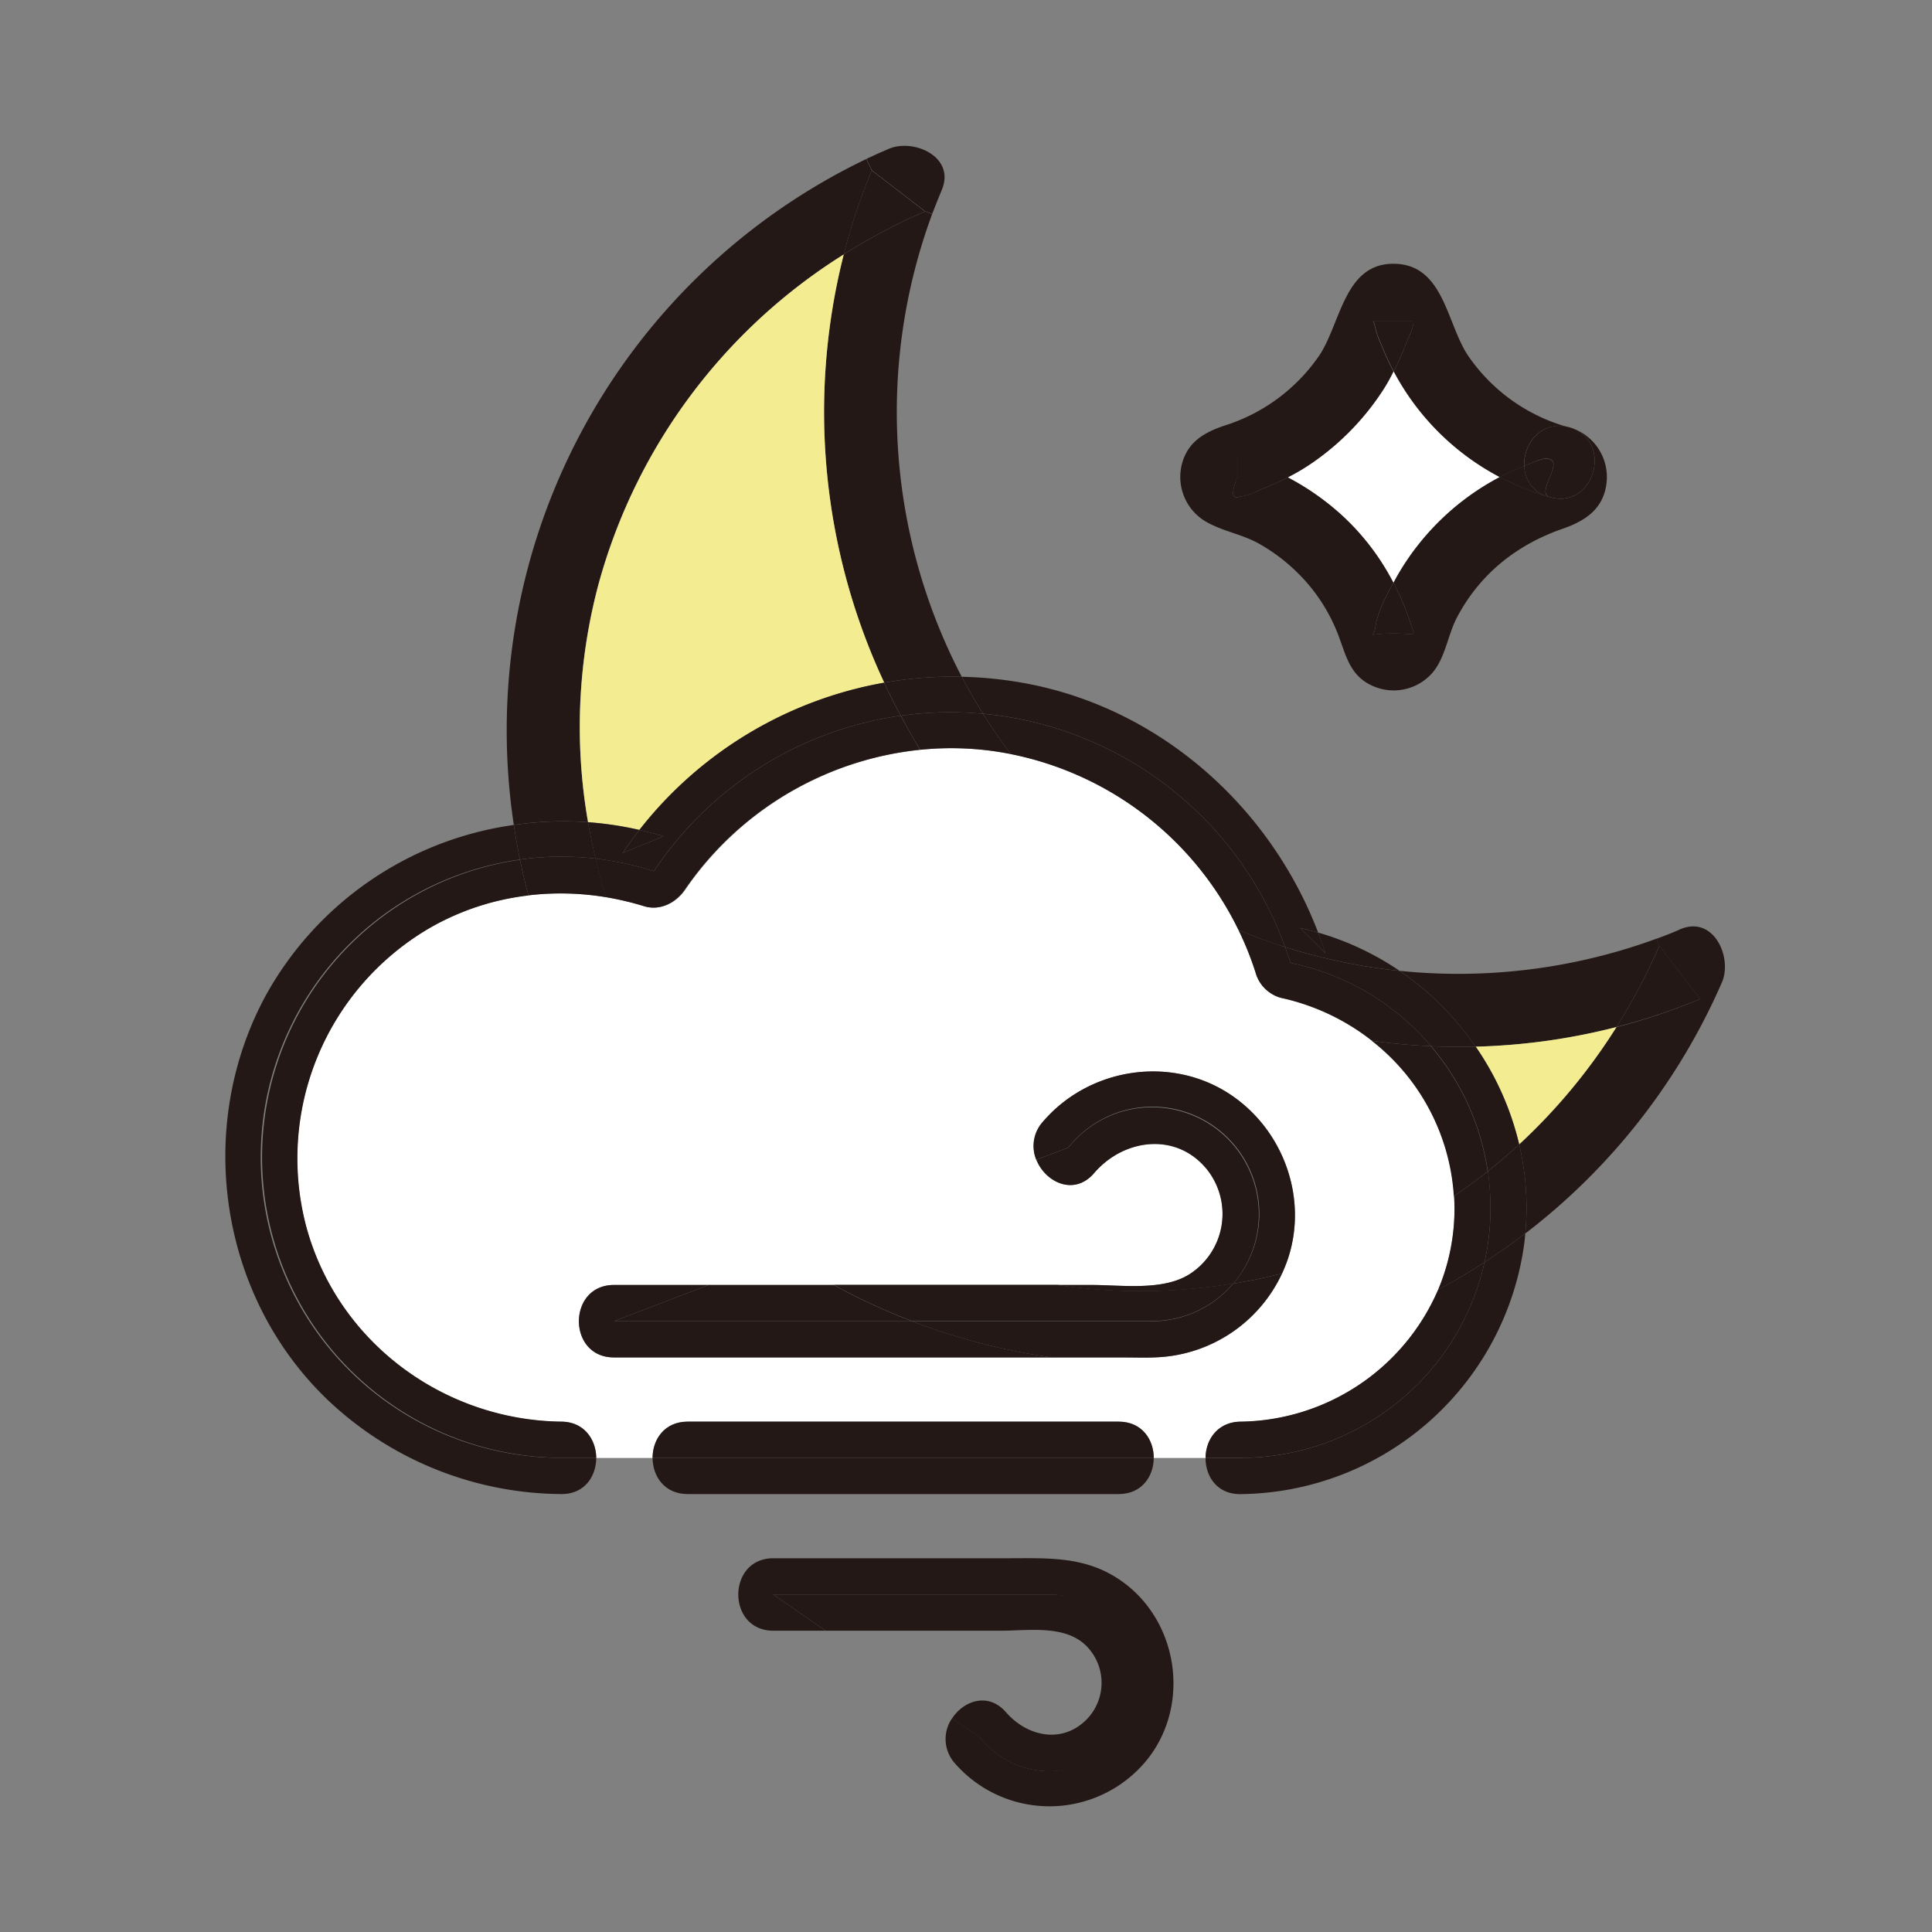 <svg viewBox="0 0 500 500" xmlns="http://www.w3.org/2000/svg"><rect x="0" y="0" width="500" height="500" fill="#808080" stroke="none"/><defs><style>.cls-1{fill:#fff;}.cls-2{fill:#231815;}.cls-3{fill:#f4ec90;}</style></defs><title></title><g transform="translate(-60 -60) scale(1.25 1.25)" data-name="?? 1" id="??_1"><path class="cls-1" d="M257.29,204.13a67.08,67.08,0,0,1,47.12,36.4,65.32,65.32,0,0,1,3.54,8.83,7.53,7.53,0,0,0,5.24,5.23,46.44,46.44,0,0,1,18.87,8.89,44.33,44.33,0,0,1,17,32.17,42.71,42.71,0,0,1-.25,8,43.19,43.19,0,0,1-3.05,11.4,45.18,45.18,0,0,1-40.91,27.31c-4.78.06-7.19,3.78-7.24,7.5H286.87c0-3.75-2.41-7.5-7.25-7.5H190.36c-4.83,0-7.24,3.75-7.25,7.5H171.44c0-3.73-2.45-7.45-7.24-7.5-24.51-.28-46.37-16.6-52.84-40.4A55.22,55.22,0,0,1,137,240.11a53.36,53.36,0,0,1,20.47-6.75,57.28,57.28,0,0,1,16.11.4,62.08,62.08,0,0,1,7.85,1.86c3.34,1,6.63-.74,8.47-3.45a67.42,67.42,0,0,1,48.69-28.94,63.11,63.11,0,0,1,18.47.84Zm57.09,105.26c4.64-12.68-.37-27.14-11.45-34.65-12.36-8.37-29.43-5.69-39,5.53a7.48,7.48,0,0,0-1.35,7.85c1.85,4.65,7.82,7.58,11.95,2.76,6.16-7.19,17.16-8.58,23.48-.62a14.8,14.8,0,0,1-3.71,21.55c-5.52,3.49-14,2.23-20.26,2.23H175.1c-9.65,0-9.67,15,0,15H280.8c2.36,0,4.74.09,7.09-.05a30.07,30.07,0,0,0,25.55-17.34C313.78,310.91,314.09,310.16,314.38,309.39Z" style="fill: #fff;"></path><path class="cls-2" d="M404.51,251.38a131.75,131.75,0,0,1-40.71,52,57.25,57.25,0,0,0-1.27-18.43,120.52,120.52,0,0,0,20.14-24.28A129.57,129.57,0,0,0,400,254.83q-4.25-5.5-8.47-11l-.55-1.48c1.69-.61,3.36-1.26,5-2C402.86,237.52,406.71,246.29,404.51,251.38Z" style="fill: #231815;"></path><path class="cls-2" d="M391.56,243.81q4.23,5.52,8.47,11a129.57,129.57,0,0,1-17.36,5.81A123.35,123.35,0,0,0,391.56,243.81Z" style="fill: #231815;"></path><path class="cls-2" d="M391,242.33l.55,1.48a123.35,123.35,0,0,1-8.89,16.83,130.26,130.26,0,0,1-29.14,4.06A60.76,60.76,0,0,0,337.77,249,119.2,119.2,0,0,0,391,242.33Z" style="fill: #231815;"></path><path class="cls-2" d="M368.24,150.76a6.73,6.73,0,0,1-4.65-6.31c.63-.25,1.26-.5,1.89-.73a10.76,10.76,0,0,1,2-.68c5.59-.66-1.95,7,1.38,7.92Z" style="fill: #231815;"></path><path class="cls-2" d="M365.48,143.72c-.63.23-1.26.48-1.89.73-.2-4.59,3.52-9.51,9.29-8,9.27,2.66,5.3,17.13-4,14.47-3.33-.9,4.21-8.58-1.38-7.92A10.76,10.76,0,0,0,365.48,143.72Z" style="fill: #231815;"></path><path class="cls-3" d="M382.67,260.64a120.52,120.52,0,0,1-20.14,24.28,59.79,59.79,0,0,0-9-20.22A130.26,130.26,0,0,0,382.67,260.64Z" style="fill: #f4ec90;"></path><path class="cls-2" d="M363.64,305a59.91,59.91,0,0,1-58.8,52.34c-4.87.06-7.28-3.72-7.24-7.5h7.24a51.76,51.76,0,0,0,50.51-40.49q4.33-2.84,8.45-6C363.75,303.9,363.7,304.44,363.64,305Z" style="fill: #231815;"></path><path class="cls-2" d="M363.59,144.45a6.73,6.73,0,0,0,4.65,6.31,53.26,53.26,0,0,1-9.75-4c.63-.33,1.26-.66,1.92-1C361.45,145.32,362.52,144.87,363.59,144.45Z" style="fill: #231815;"></path><path class="cls-2" d="M362.53,284.92a57.25,57.25,0,0,1,1.27,18.43q-4.11,3.15-8.45,6a51.6,51.6,0,0,0,1.24-11.26,51,51,0,0,0-.56-7.57Q359.39,287.84,362.53,284.92Z" style="fill: #231815;"></path><path class="cls-2" d="M344.3,264.6c3.07.14,6.15.18,9.23.1a59.79,59.79,0,0,1,9,20.22q-3.15,2.91-6.5,5.59A51.48,51.48,0,0,0,344.3,264.6Z" style="fill: #231815;"></path><path class="cls-2" d="M356.59,298.08a51.6,51.6,0,0,1-1.24,11.26c-3.11,2-6.32,3.92-9.6,5.68a43.19,43.19,0,0,0,3.05-11.4,42.71,42.71,0,0,0,.25-8q3.6-2.44,7-5.14A51,51,0,0,1,356.59,298.08Z" style="fill: #231815;"></path><path class="cls-2" d="M355.35,309.34a51.76,51.76,0,0,1-50.51,40.49H297.6c0-3.72,2.46-7.44,7.24-7.5A45.18,45.18,0,0,0,345.75,315C349,313.26,352.24,311.36,355.35,309.34Z" style="fill: #231815;"></path><path class="cls-2" d="M356,290.51q-3.39,2.7-7,5.14a44.33,44.33,0,0,0-17-32.17q6.09.84,12.24,1.12A51.48,51.48,0,0,1,356,290.51Z" style="fill: #231815;"></path><path class="cls-2" d="M344.3,264.6a51.76,51.76,0,0,0-29.12-17.24c-.34-1.1-.71-2.2-1.11-3.28a118.31,118.31,0,0,0,23.7,4.93,60.76,60.76,0,0,1,15.76,15.69C350.45,264.78,347.37,264.74,344.3,264.6Z" style="fill: #231815;"></path><path class="cls-2" d="M336.56,124.88a54.82,54.82,0,0,1-2.62-5.71,15.31,15.31,0,0,1-1.17-3.35c-.13-.46-.26-.92-.4-1.38h8.31c0,1.41-1.08,3.47-1.57,4.73A60.88,60.88,0,0,1,336.56,124.88Z" style="fill: #231815;"></path><path class="cls-2" d="M304.85,150.76c1.38,0,3.4-1.11,4.71-1.63q2.61-1.05,5.1-2.32a53.7,53.7,0,0,1,11.13,7.79,50.31,50.31,0,0,1,10.71,14c-1.54,2.79-3.32,6.16-3.73,9.17-.35,2.52-2.14,1.37,3.76,1.37,4.85,0,4.52,1,3.54-2.05a59.64,59.64,0,0,0-2.26-5.78c-.4-.91-.85-1.82-1.31-2.71l.59-1.08a52.78,52.78,0,0,1,21.4-20.79,53.26,53.26,0,0,0,9.75,4l.65.2c9.29,2.66,13.26-11.81,4-14.47a10.71,10.71,0,0,1,7.7,11.75c-.71,5.27-4.46,7.66-9.08,9.27-9.45,3.28-17.06,9.31-21.79,18.22-2,3.72-2.42,8.45-5.21,11.66a10.64,10.64,0,0,1-12.16,2.72c-5-2.13-5.66-6.52-7.43-11a36.24,36.24,0,0,0-5.87-9.89,37.88,37.88,0,0,0-10.21-8.53c-3.48-2-7.46-2.6-10.91-4.51a10.72,10.72,0,0,1-5.19-12.21c1.24-4.54,4.7-6.46,8.83-7.84a37.32,37.32,0,0,0,19.65-14.61c4.45-6.81,5.18-19.29,15.76-18.87,9.9.38,10.56,12.28,14.87,18.87a37.11,37.11,0,0,0,21,15c-5.77-1.55-9.49,3.37-9.29,8-1.07.42-2.14.87-3.18,1.34-.66.3-1.29.63-1.92,1a52.44,52.44,0,0,1-21.93-21.87,60.88,60.88,0,0,0,2.55-5.71c.49-1.26,1.58-3.32,1.57-4.73h-8.31c.14.46.27.92.4,1.38a15.31,15.31,0,0,0,1.17,3.35,54.82,54.82,0,0,0,2.62,5.71c-.63,1.22-1.28,2.43-2,3.59a53.93,53.93,0,0,1-14.61,15.19,43.92,43.92,0,0,1-5.27,3.15,54.93,54.93,0,0,0-7.76-3.33,10.5,10.5,0,0,0-2.73-.83v4.15Q302.16,151.88,304.85,150.76Z" style="fill: #231815;"></path><path class="cls-2" d="M337.81,171.33a59.64,59.64,0,0,1,2.26,5.78c1,3.06,1.31,2.05-3.54,2.05-5.9,0-4.11,1.15-3.76-1.37.41-3,2.19-6.38,3.73-9.17C337,169.51,337.41,170.42,337.81,171.33Z" style="fill: #231815;"></path><path class="cls-1" d="M336.5,168.62a50.31,50.31,0,0,0-10.71-14,53.7,53.7,0,0,0-11.13-7.79,43.92,43.92,0,0,0,5.27-3.15,53.93,53.93,0,0,0,14.61-15.19c.74-1.16,1.39-2.37,2-3.59a52.44,52.44,0,0,0,21.93,21.87,52.78,52.78,0,0,0-21.4,20.79Z" style="fill: #fff;"></path><path class="cls-2" d="M315.18,247.36A51.76,51.76,0,0,1,344.3,264.6q-6.15-.27-12.24-1.12a46.44,46.44,0,0,0-18.87-8.89,7.53,7.53,0,0,1-5.24-5.23,65.32,65.32,0,0,0-3.54-8.83c3.17,1.33,6.4,2.51,9.66,3.55C314.47,245.16,314.84,246.26,315.18,247.36Z" style="fill: #231815;"></path><path class="cls-2" d="M322.42,245.37l-5.24-5.24c1.26.27,2.5.6,3.73.95C321.44,242.5,322,243.92,322.42,245.37Z" style="fill: #231815;"></path><path class="cls-2" d="M302.93,274.74c11.08,7.51,16.09,22,11.45,34.65-.29.77-.6,1.52-.94,2.26q-5,1.27-10.11,2.11a22.14,22.14,0,1,0-34.14-28.18l-6.65,2.54a7.48,7.48,0,0,1,1.35-7.85C273.5,269,290.57,266.37,302.93,274.74Z" style="fill: #231815;"></path><path class="cls-2" d="M303.33,313.76q5.09-.82,10.11-2.11A30.07,30.07,0,0,1,287.89,329c-2.35.14-4.73.05-7.09.05h-15a134,134,0,0,1-29-7.5h49.69A22.06,22.06,0,0,0,303.33,313.76Z" style="fill: #231815;"></path><path class="cls-2" d="M306.9,143.48a54.93,54.93,0,0,1,7.76,3.33q-2.49,1.28-5.1,2.32c-1.31.52-3.33,1.67-4.71,1.63q-2.69,1.13-.68-4v-4.15A10.5,10.5,0,0,1,306.9,143.48Z" style="fill: #231815;"></path><path class="cls-2" d="M251.53,195.78a73.72,73.72,0,0,1,62.54,48.3c-3.26-1-6.49-2.22-9.66-3.55a67.08,67.08,0,0,0-47.12-36.4C255.24,201.42,253.31,198.63,251.53,195.78Z" style="fill: #231815;"></path><path class="cls-2" d="M286.87,349.83H183.11c0-3.75,2.42-7.5,7.25-7.5h89.26C284.46,342.33,286.87,346.08,286.87,349.83Z" style="fill: #231815;"></path><path class="cls-2" d="M183.11,349.83H286.87c0,3.75-2.42,7.5-7.25,7.5H190.36C185.52,357.33,183.11,353.58,183.11,349.83Z" style="fill: #231815;"></path><path class="cls-2" d="M266.72,314a118.6,118.6,0,0,0,36.61-.28,22.06,22.06,0,0,1-16.84,7.78H236.8c-3.49-1.34-6.94-2.82-10.31-4.45-2-1-4-2-5.9-3.05Z" style="fill: #231815;"></path><path class="cls-2" d="M286.49,277.25a22.14,22.14,0,0,1,16.84,36.51,118.6,118.6,0,0,1-36.61.28H274c6.25,0,14.74,1.26,20.26-2.23A14.8,14.8,0,0,0,298,290.26c-6.32-8-17.32-6.57-23.48.62-4.13,4.82-10.1,1.89-11.95-2.76l6.65-2.54A22.09,22.09,0,0,1,286.49,277.25Z" style="fill: #231815;"></path><path class="cls-2" d="M283.6,396.41A18.29,18.29,0,0,1,251,407.83l-5.87-4.07c2.41-3.67,7.5-5.47,11.17-1.24,4.35,5,11.57,6.59,16.63,1.52a10.85,10.85,0,0,0,0-15.26c-4.44-4.44-12-3.16-17.72-3.16H218.93l-10.83-7.5h57.21A18.29,18.29,0,0,1,283.6,396.41Z" style="fill: #231815;"></path><path class="cls-2" d="M265.31,414.71a18.3,18.3,0,0,0,0-36.59H208.1l10.83,7.5H208.1c-9.67,0-9.65-15,0-15h48.64c7.33,0,14.51-.41,21.21,3.31,13.48,7.47,17.13,25.87,7.86,38a26,26,0,0,1-40.1,1.16,7.54,7.54,0,0,1-.57-9.37l5.87,4.07A18.27,18.27,0,0,0,265.31,414.71Z" style="fill: #231815;"></path><path class="cls-2" d="M251.53,195.78c1.78,2.85,3.71,5.64,5.76,8.35l-.28-.06a63.11,63.11,0,0,0-18.47-.84c-1.43-2.31-2.77-4.66-4-7.05a74.12,74.12,0,0,1,10.27-.72C247.05,195.46,249.3,195.58,251.53,195.78Z" style="fill: #231815;"></path><path class="cls-2" d="M247.12,188.12a81.78,81.78,0,0,1,12.49,1.23c28.13,4.94,51.25,25.4,61.3,51.73-1.23-.35-2.47-.68-3.73-.95l5.24,5.24c-.47-1.45-1-2.87-1.51-4.29A59.14,59.14,0,0,1,337.77,249a118.31,118.31,0,0,1-23.7-4.93,73.72,73.72,0,0,0-62.54-48.3Q249.18,192,247.12,188.12Z" style="fill: #231815;"></path><path class="cls-2" d="M247.12,188.12q2.06,3.9,4.41,7.66c-2.23-.2-4.48-.32-6.77-.32a74.12,74.12,0,0,0-10.27.72q-1.81-3.37-3.42-6.84A80.87,80.87,0,0,1,247.12,188.12Z" style="fill: #231815;"></path><path class="cls-2" d="M247.12,188.12a80.87,80.87,0,0,0-16.05,1.22,132.43,132.43,0,0,1-8.38-88.66,121.67,121.67,0,0,1,16.83-8.91l1.47.55A118.46,118.46,0,0,0,247.12,188.12Z" style="fill: #231815;"></path><path class="cls-2" d="M232,78.82c5.13-2.22,13.87,1.63,11,8.47-.7,1.67-1.35,3.34-2,5l-1.47-.55-11-8.47-1.14-2.38Q229.63,79.82,232,78.82Z" style="fill: #231815;"></path><path class="cls-2" d="M228.5,83.3l11,8.47a121.67,121.67,0,0,0-16.83,8.91A127.05,127.05,0,0,1,228.5,83.3Z" style="fill: #231815;"></path><path class="cls-2" d="M236.8,321.54a134,134,0,0,0,29,7.5H175.1c-9.67,0-9.65-15,0-15h19.63l-19.63,7.5Z" style="fill: #231815;"></path><path class="cls-2" d="M236.8,321.54H175.1l19.63-7.5h25.86c1.94,1.06,3.9,2.08,5.9,3.05C229.86,318.72,233.31,320.2,236.8,321.54Z" style="fill: #231815;"></path><path class="cls-2" d="M183.38,228.38a73.74,73.74,0,0,1,51.11-32.2c1.28,2.39,2.62,4.74,4,7.05a67.42,67.42,0,0,0-48.69,28.94c-1.84,2.71-5.13,4.48-8.47,3.45a62.08,62.08,0,0,0-7.85-1.86c-.84-2.63-1.58-5.3-2.22-8A62.6,62.6,0,0,1,183.38,228.38Z" style="fill: #231815;"></path><path class="cls-2" d="M227.36,80.92l1.14,2.38a127.05,127.05,0,0,0-5.81,17.38,116.89,116.89,0,0,0-50.72,68,114.55,114.55,0,0,0-2.22,49.54,71.06,71.06,0,0,0-15.37.57,131.18,131.18,0,0,1,73-137.88Z" style="fill: #231815;"></path><path class="cls-3" d="M222.69,100.68a132.43,132.43,0,0,0,8.38,88.66,82.65,82.65,0,0,0-50.68,30.49,70.48,70.48,0,0,0-10.64-1.6A114.55,114.55,0,0,1,172,168.69,116.89,116.89,0,0,1,222.69,100.68Z" style="fill: #f4ec90;"></path><path class="cls-2" d="M185.37,221.15l-8.47,3.45q1.68-2.46,3.49-4.77C182.06,220.21,183.72,220.64,185.37,221.15Z" style="fill: #231815;"></path><path class="cls-2" d="M169.75,218.23a70.48,70.48,0,0,1,10.64,1.6q-1.81,2.31-3.49,4.77l8.47-3.45c-1.65-.51-3.31-.94-5-1.32a82.65,82.65,0,0,1,50.68-30.49q1.6,3.47,3.42,6.84a73.74,73.74,0,0,0-51.11,32.2,62.6,62.6,0,0,0-12.07-2.61C170.71,223.28,170.19,220.76,169.75,218.23Z" style="fill: #231815;"></path><path class="cls-2" d="M164.2,225.36a62,62,0,0,1,7.11.41c.64,2.69,1.38,5.36,2.22,8a57.28,57.28,0,0,0-16.11-.4q-1-3.67-1.76-7.4A61.65,61.65,0,0,1,164.2,225.36Z" style="fill: #231815;"></path><path class="cls-2" d="M154.38,218.8a71.06,71.06,0,0,1,15.37-.57c.44,2.53,1,5.05,1.56,7.54a61.43,61.43,0,0,0-15.65.19C155.16,223.58,154.74,221.2,154.38,218.8Z" style="fill: #231815;"></path><path class="cls-2" d="M164.2,342.33c4.79,0,7.2,3.77,7.24,7.5H164.2A62.23,62.23,0,0,1,155.66,226q.76,3.72,1.76,7.4A53.36,53.36,0,0,0,137,240.11a55.22,55.22,0,0,0-25.59,61.82C117.83,325.73,139.69,342,164.2,342.33Z" style="fill: #231815;"></path><path class="cls-2" d="M171.44,349.83c0,3.77-2.38,7.55-7.24,7.5a70.92,70.92,0,0,1-47.42-18.62C93.49,317.29,88,281.58,103.12,253.93a69.7,69.7,0,0,1,51.26-35.13c.36,2.4.78,4.78,1.28,7.16a62.23,62.23,0,0,0,8.54,123.87Z" style="fill: #231815;"></path></g></svg>